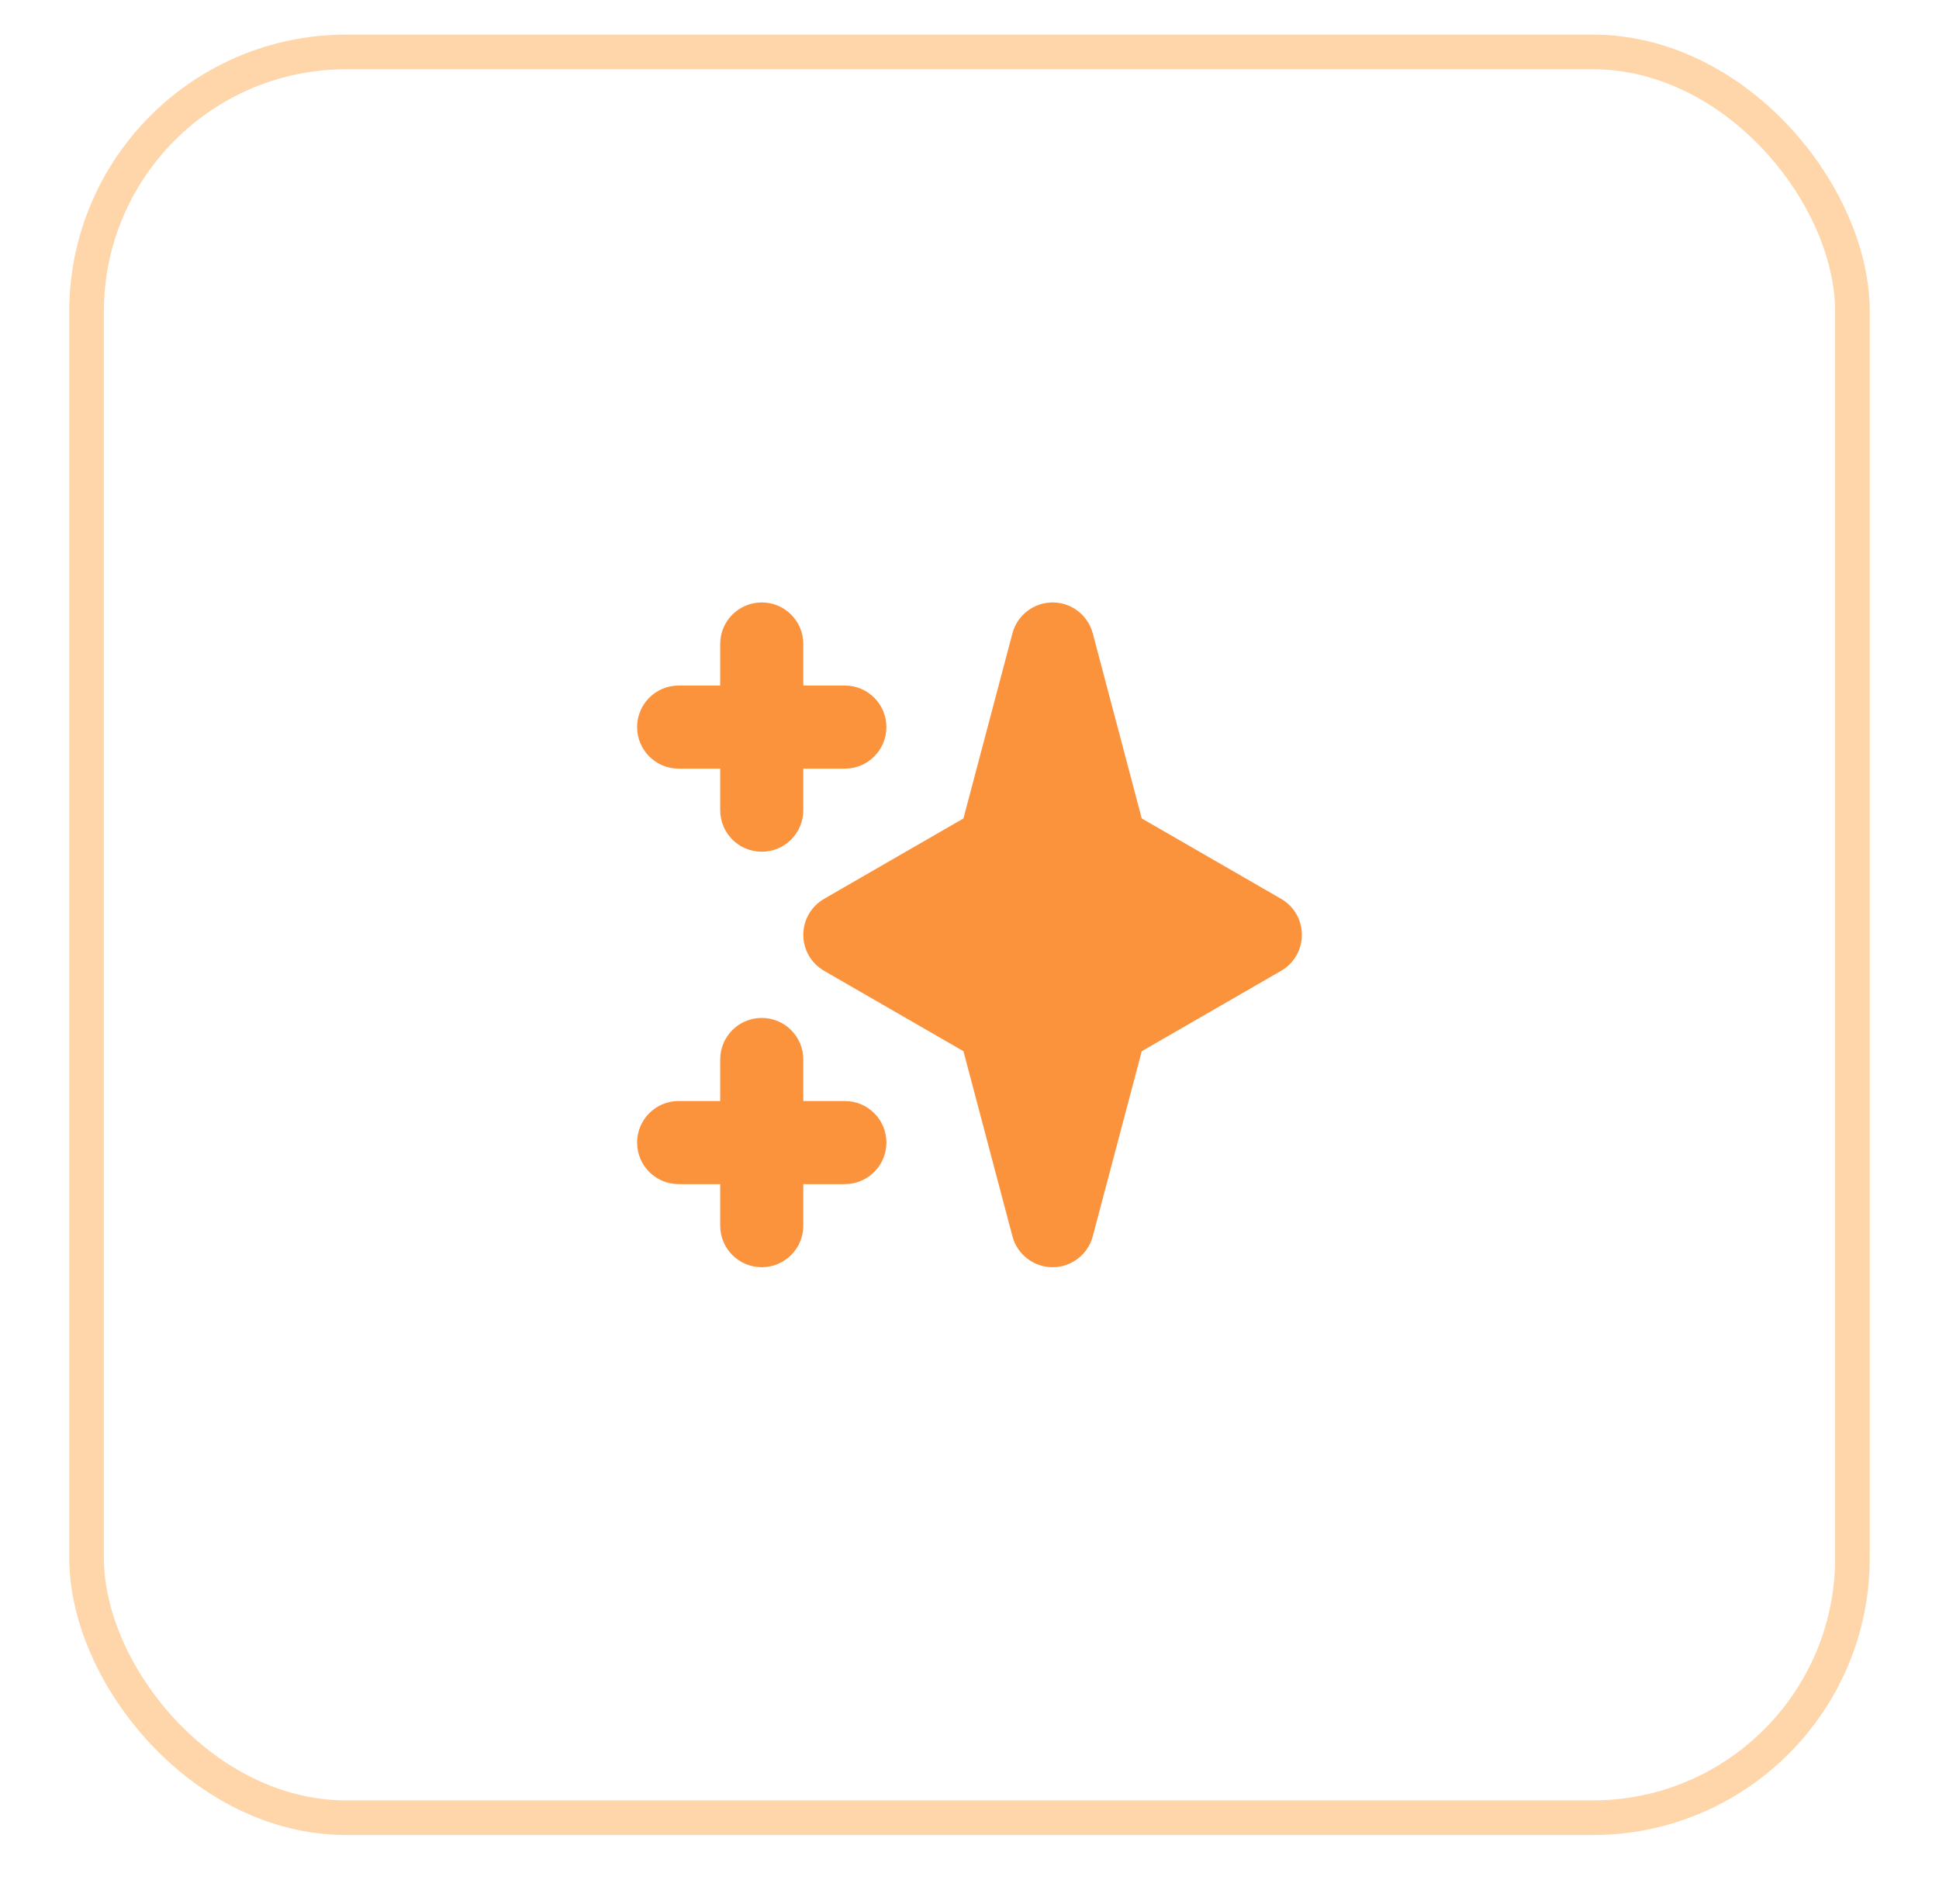 <svg width="56" height="55" viewBox="0 0 56 55" fill="none" xmlns="http://www.w3.org/2000/svg">
<g filter="url(#filter0_d_1_120)">
<path fill-rule="evenodd" clip-rule="evenodd" d="M22 16.4C22.663 16.4 23.2 16.937 23.2 17.6V18.8H24.4C25.063 18.8 25.6 19.337 25.6 20C25.6 20.663 25.063 21.2 24.4 21.2H23.2V22.4C23.2 23.063 22.663 23.6 22 23.6C21.337 23.6 20.8 23.063 20.8 22.4V21.2H19.6C18.937 21.2 18.4 20.663 18.4 20C18.4 19.337 18.937 18.8 19.6 18.8H20.8V17.6C20.8 16.937 21.337 16.4 22 16.4ZM22 28.4C22.663 28.4 23.2 28.937 23.2 29.6V30.8H24.4C25.063 30.8 25.6 31.337 25.6 32C25.6 32.663 25.063 33.2 24.4 33.2H23.2V34.4C23.2 35.063 22.663 35.6 22 35.6C21.337 35.6 20.8 35.063 20.8 34.4V33.2H19.6C18.937 33.2 18.4 32.663 18.4 32C18.4 31.337 18.937 30.8 19.6 30.8H20.8V29.6C20.8 28.937 21.337 28.4 22 28.4Z" fill="#FB923C"/>
<path fill-rule="evenodd" clip-rule="evenodd" d="M30.4 16.4C30.944 16.4 31.421 16.767 31.56 17.293L32.975 22.639L37 24.961C37.371 25.175 37.6 25.571 37.6 26C37.6 26.429 37.371 26.825 37 27.039L32.975 29.361L31.56 34.707C31.421 35.233 30.944 35.6 30.4 35.6C29.855 35.6 29.379 35.233 29.24 34.707L27.825 29.361L23.8 27.039C23.429 26.825 23.2 26.429 23.2 26C23.2 25.571 23.429 25.175 23.8 24.961L27.825 22.639L29.24 17.293C29.379 16.767 29.855 16.4 30.4 16.4Z" fill="#FB923C"/>
<rect x="2.5" y="0.5" width="51" height="51" rx="7.5" stroke="#FED6A9"/>
</g>
<defs>
<filter id="filter0_d_1_120" x="0" y="-1" width="56" height="56" filterUnits="userSpaceOnUse" color-interpolation-filters="sRGB">
<feFlood flood-opacity="0" result="BackgroundImageFix"/>
<feColorMatrix in="SourceAlpha" type="matrix" values="0 0 0 0 0 0 0 0 0 0 0 0 0 0 0 0 0 0 127 0" result="hardAlpha"/>
<feOffset dy="1"/>
<feGaussianBlur stdDeviation="1"/>
<feComposite in2="hardAlpha" operator="out"/>
<feColorMatrix type="matrix" values="0 0 0 0 0 0 0 0 0 0 0 0 0 0 0 0 0 0 0.05 0"/>
<feBlend mode="normal" in2="BackgroundImageFix" result="effect1_dropShadow_1_120"/>
<feBlend mode="normal" in="SourceGraphic" in2="effect1_dropShadow_1_120" result="shape"/>
</filter>
</defs>
</svg>
